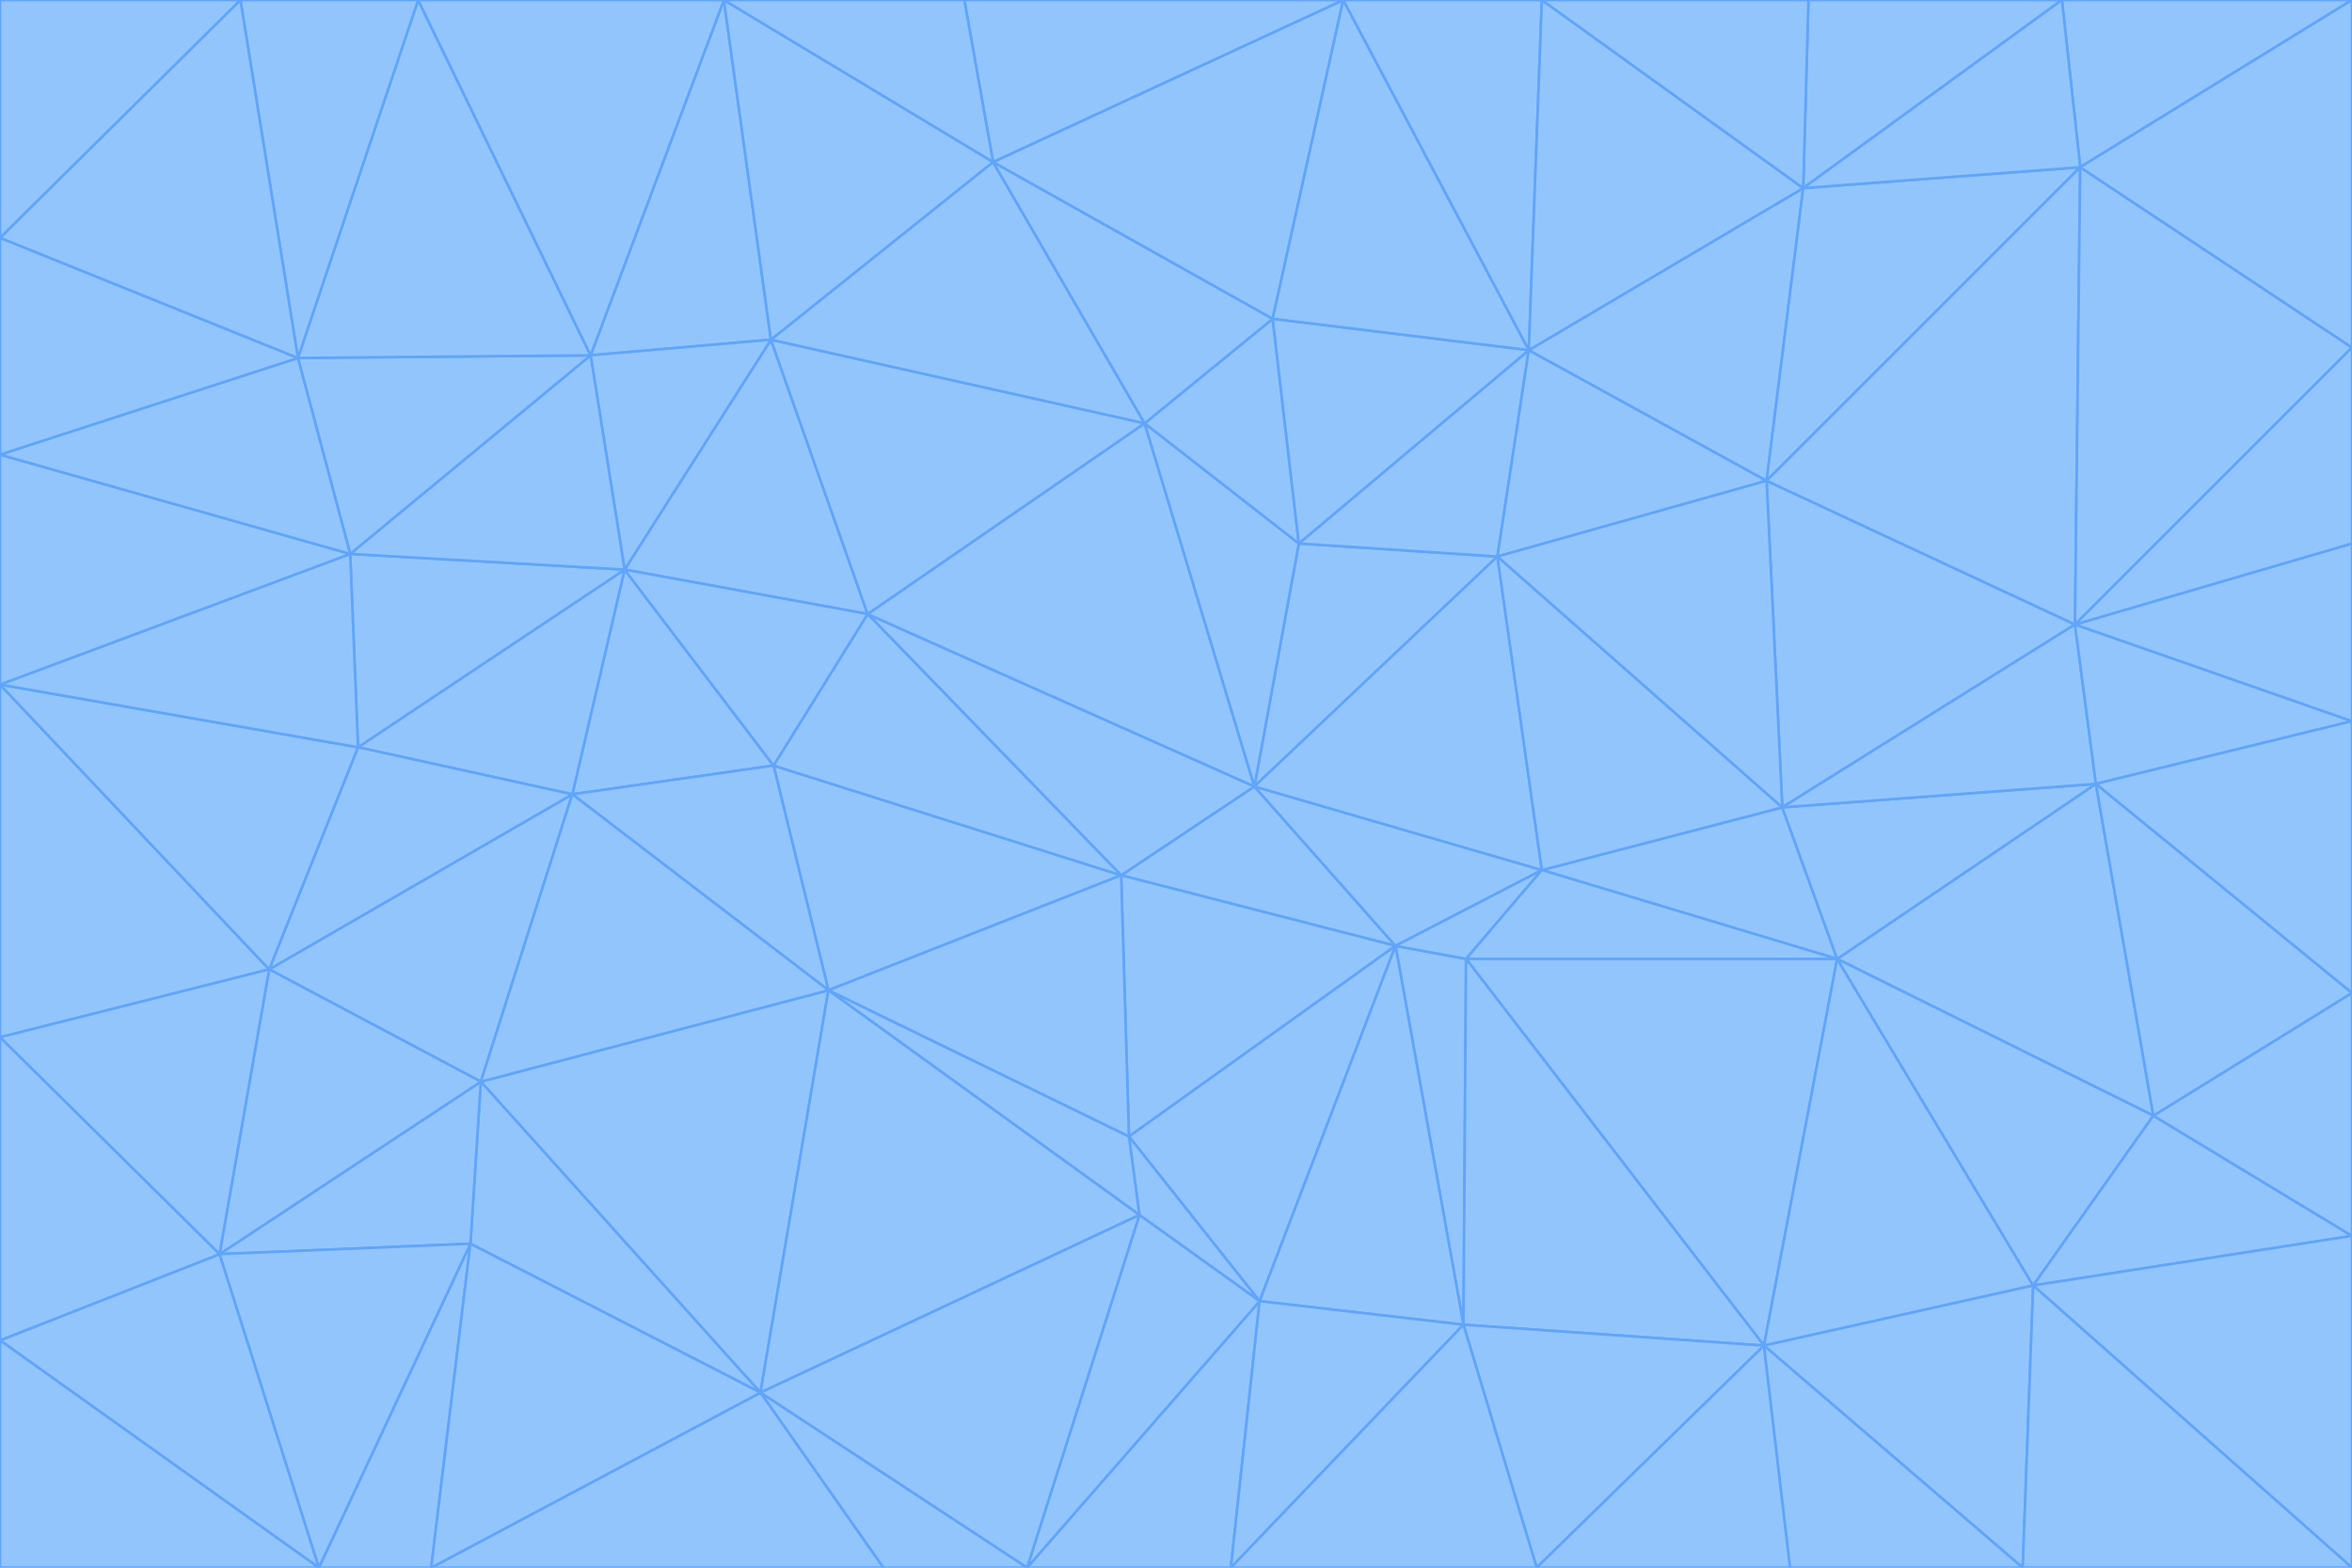 <svg id="visual" viewBox="0 0 900 600" width="900" height="600" xmlns="http://www.w3.org/2000/svg" xmlns:xlink="http://www.w3.org/1999/xlink" version="1.1"><g stroke-width="1" stroke-linejoin="bevel"><path d="M480 301L429 335L534 362Z" fill="#93c5fd" stroke="#60a5fa"></path><path d="M534 362L590 333L480 301Z" fill="#93c5fd" stroke="#60a5fa"></path><path d="M429 335L432 435L534 362Z" fill="#93c5fd" stroke="#60a5fa"></path><path d="M534 362L560 507L561 367Z" fill="#93c5fd" stroke="#60a5fa"></path><path d="M561 367L590 333L534 362Z" fill="#93c5fd" stroke="#60a5fa"></path><path d="M432 435L482 498L534 362Z" fill="#93c5fd" stroke="#60a5fa"></path><path d="M436 465L482 498L432 435Z" fill="#93c5fd" stroke="#60a5fa"></path><path d="M703 367L682 309L590 333Z" fill="#93c5fd" stroke="#60a5fa"></path><path d="M573 213L497 208L480 301Z" fill="#93c5fd" stroke="#60a5fa"></path><path d="M480 301L332 235L429 335Z" fill="#93c5fd" stroke="#60a5fa"></path><path d="M296 293L317 379L429 335Z" fill="#93c5fd" stroke="#60a5fa"></path><path d="M429 335L317 379L432 435Z" fill="#93c5fd" stroke="#60a5fa"></path><path d="M432 435L317 379L436 465Z" fill="#93c5fd" stroke="#60a5fa"></path><path d="M590 333L573 213L480 301Z" fill="#93c5fd" stroke="#60a5fa"></path><path d="M482 498L560 507L534 362Z" fill="#93c5fd" stroke="#60a5fa"></path><path d="M438 162L332 235L480 301Z" fill="#93c5fd" stroke="#60a5fa"></path><path d="M332 235L296 293L429 335Z" fill="#93c5fd" stroke="#60a5fa"></path><path d="M497 208L438 162L480 301Z" fill="#93c5fd" stroke="#60a5fa"></path><path d="M487 122L438 162L497 208Z" fill="#93c5fd" stroke="#60a5fa"></path><path d="M703 367L590 333L561 367Z" fill="#93c5fd" stroke="#60a5fa"></path><path d="M590 333L682 309L573 213Z" fill="#93c5fd" stroke="#60a5fa"></path><path d="M675 515L703 367L561 367Z" fill="#93c5fd" stroke="#60a5fa"></path><path d="M585 134L497 208L573 213Z" fill="#93c5fd" stroke="#60a5fa"></path><path d="M585 134L487 122L497 208Z" fill="#93c5fd" stroke="#60a5fa"></path><path d="M295 130L239 218L332 235Z" fill="#93c5fd" stroke="#60a5fa"></path><path d="M393 600L471 600L482 498Z" fill="#93c5fd" stroke="#60a5fa"></path><path d="M482 498L471 600L560 507Z" fill="#93c5fd" stroke="#60a5fa"></path><path d="M560 507L675 515L561 367Z" fill="#93c5fd" stroke="#60a5fa"></path><path d="M393 600L482 498L436 465Z" fill="#93c5fd" stroke="#60a5fa"></path><path d="M676 184L585 134L573 213Z" fill="#93c5fd" stroke="#60a5fa"></path><path d="M588 600L675 515L560 507Z" fill="#93c5fd" stroke="#60a5fa"></path><path d="M184 414L291 533L317 379Z" fill="#93c5fd" stroke="#60a5fa"></path><path d="M317 379L291 533L436 465Z" fill="#93c5fd" stroke="#60a5fa"></path><path d="M291 533L393 600L436 465Z" fill="#93c5fd" stroke="#60a5fa"></path><path d="M794 239L676 184L682 309Z" fill="#93c5fd" stroke="#60a5fa"></path><path d="M682 309L676 184L573 213Z" fill="#93c5fd" stroke="#60a5fa"></path><path d="M239 218L219 304L296 293Z" fill="#93c5fd" stroke="#60a5fa"></path><path d="M296 293L219 304L317 379Z" fill="#93c5fd" stroke="#60a5fa"></path><path d="M239 218L296 293L332 235Z" fill="#93c5fd" stroke="#60a5fa"></path><path d="M471 600L588 600L560 507Z" fill="#93c5fd" stroke="#60a5fa"></path><path d="M295 130L332 235L438 162Z" fill="#93c5fd" stroke="#60a5fa"></path><path d="M291 533L338 600L393 600Z" fill="#93c5fd" stroke="#60a5fa"></path><path d="M380 62L295 130L438 162Z" fill="#93c5fd" stroke="#60a5fa"></path><path d="M103 371L184 414L219 304Z" fill="#93c5fd" stroke="#60a5fa"></path><path d="M219 304L184 414L317 379Z" fill="#93c5fd" stroke="#60a5fa"></path><path d="M291 533L165 600L338 600Z" fill="#93c5fd" stroke="#60a5fa"></path><path d="M487 122L380 62L438 162Z" fill="#93c5fd" stroke="#60a5fa"></path><path d="M514 0L380 62L487 122Z" fill="#93c5fd" stroke="#60a5fa"></path><path d="M588 600L685 600L675 515Z" fill="#93c5fd" stroke="#60a5fa"></path><path d="M824 427L802 300L703 367Z" fill="#93c5fd" stroke="#60a5fa"></path><path d="M184 414L180 476L291 533Z" fill="#93c5fd" stroke="#60a5fa"></path><path d="M778 492L703 367L675 515Z" fill="#93c5fd" stroke="#60a5fa"></path><path d="M703 367L802 300L682 309Z" fill="#93c5fd" stroke="#60a5fa"></path><path d="M774 600L778 492L675 515Z" fill="#93c5fd" stroke="#60a5fa"></path><path d="M802 300L794 239L682 309Z" fill="#93c5fd" stroke="#60a5fa"></path><path d="M676 184L690 72L585 134Z" fill="#93c5fd" stroke="#60a5fa"></path><path d="M277 0L226 136L295 130Z" fill="#93c5fd" stroke="#60a5fa"></path><path d="M295 130L226 136L239 218Z" fill="#93c5fd" stroke="#60a5fa"></path><path d="M239 218L137 286L219 304Z" fill="#93c5fd" stroke="#60a5fa"></path><path d="M134 212L137 286L239 218Z" fill="#93c5fd" stroke="#60a5fa"></path><path d="M184 414L84 480L180 476Z" fill="#93c5fd" stroke="#60a5fa"></path><path d="M778 492L824 427L703 367Z" fill="#93c5fd" stroke="#60a5fa"></path><path d="M802 300L900 276L794 239Z" fill="#93c5fd" stroke="#60a5fa"></path><path d="M796 64L690 72L676 184Z" fill="#93c5fd" stroke="#60a5fa"></path><path d="M585 134L514 0L487 122Z" fill="#93c5fd" stroke="#60a5fa"></path><path d="M590 0L514 0L585 134Z" fill="#93c5fd" stroke="#60a5fa"></path><path d="M690 72L590 0L585 134Z" fill="#93c5fd" stroke="#60a5fa"></path><path d="M380 62L277 0L295 130Z" fill="#93c5fd" stroke="#60a5fa"></path><path d="M514 0L369 0L380 62Z" fill="#93c5fd" stroke="#60a5fa"></path><path d="M226 136L134 212L239 218Z" fill="#93c5fd" stroke="#60a5fa"></path><path d="M114 137L134 212L226 136Z" fill="#93c5fd" stroke="#60a5fa"></path><path d="M0 397L103 371L0 262Z" fill="#93c5fd" stroke="#60a5fa"></path><path d="M137 286L103 371L219 304Z" fill="#93c5fd" stroke="#60a5fa"></path><path d="M685 600L774 600L675 515Z" fill="#93c5fd" stroke="#60a5fa"></path><path d="M778 492L900 473L824 427Z" fill="#93c5fd" stroke="#60a5fa"></path><path d="M122 600L165 600L180 476Z" fill="#93c5fd" stroke="#60a5fa"></path><path d="M180 476L165 600L291 533Z" fill="#93c5fd" stroke="#60a5fa"></path><path d="M369 0L277 0L380 62Z" fill="#93c5fd" stroke="#60a5fa"></path><path d="M789 0L692 0L690 72Z" fill="#93c5fd" stroke="#60a5fa"></path><path d="M690 72L692 0L590 0Z" fill="#93c5fd" stroke="#60a5fa"></path><path d="M103 371L84 480L184 414Z" fill="#93c5fd" stroke="#60a5fa"></path><path d="M900 473L900 380L824 427Z" fill="#93c5fd" stroke="#60a5fa"></path><path d="M824 427L900 380L802 300Z" fill="#93c5fd" stroke="#60a5fa"></path><path d="M794 239L796 64L676 184Z" fill="#93c5fd" stroke="#60a5fa"></path><path d="M160 0L114 137L226 136Z" fill="#93c5fd" stroke="#60a5fa"></path><path d="M0 262L103 371L137 286Z" fill="#93c5fd" stroke="#60a5fa"></path><path d="M103 371L0 397L84 480Z" fill="#93c5fd" stroke="#60a5fa"></path><path d="M900 380L900 276L802 300Z" fill="#93c5fd" stroke="#60a5fa"></path><path d="M900 133L796 64L794 239Z" fill="#93c5fd" stroke="#60a5fa"></path><path d="M84 480L122 600L180 476Z" fill="#93c5fd" stroke="#60a5fa"></path><path d="M900 600L900 473L778 492Z" fill="#93c5fd" stroke="#60a5fa"></path><path d="M900 276L900 208L794 239Z" fill="#93c5fd" stroke="#60a5fa"></path><path d="M900 0L789 0L796 64Z" fill="#93c5fd" stroke="#60a5fa"></path><path d="M796 64L789 0L690 72Z" fill="#93c5fd" stroke="#60a5fa"></path><path d="M900 208L900 133L794 239Z" fill="#93c5fd" stroke="#60a5fa"></path><path d="M277 0L160 0L226 136Z" fill="#93c5fd" stroke="#60a5fa"></path><path d="M0 262L137 286L134 212Z" fill="#93c5fd" stroke="#60a5fa"></path><path d="M84 480L0 513L122 600Z" fill="#93c5fd" stroke="#60a5fa"></path><path d="M0 262L134 212L0 174Z" fill="#93c5fd" stroke="#60a5fa"></path><path d="M774 600L900 600L778 492Z" fill="#93c5fd" stroke="#60a5fa"></path><path d="M0 174L134 212L114 137Z" fill="#93c5fd" stroke="#60a5fa"></path><path d="M0 397L0 513L84 480Z" fill="#93c5fd" stroke="#60a5fa"></path><path d="M0 91L0 174L114 137Z" fill="#93c5fd" stroke="#60a5fa"></path><path d="M160 0L92 0L114 137Z" fill="#93c5fd" stroke="#60a5fa"></path><path d="M0 513L0 600L122 600Z" fill="#93c5fd" stroke="#60a5fa"></path><path d="M92 0L0 91L114 137Z" fill="#93c5fd" stroke="#60a5fa"></path><path d="M900 133L900 0L796 64Z" fill="#93c5fd" stroke="#60a5fa"></path><path d="M92 0L0 0L0 91Z" fill="#93c5fd" stroke="#60a5fa"></path></g></svg>